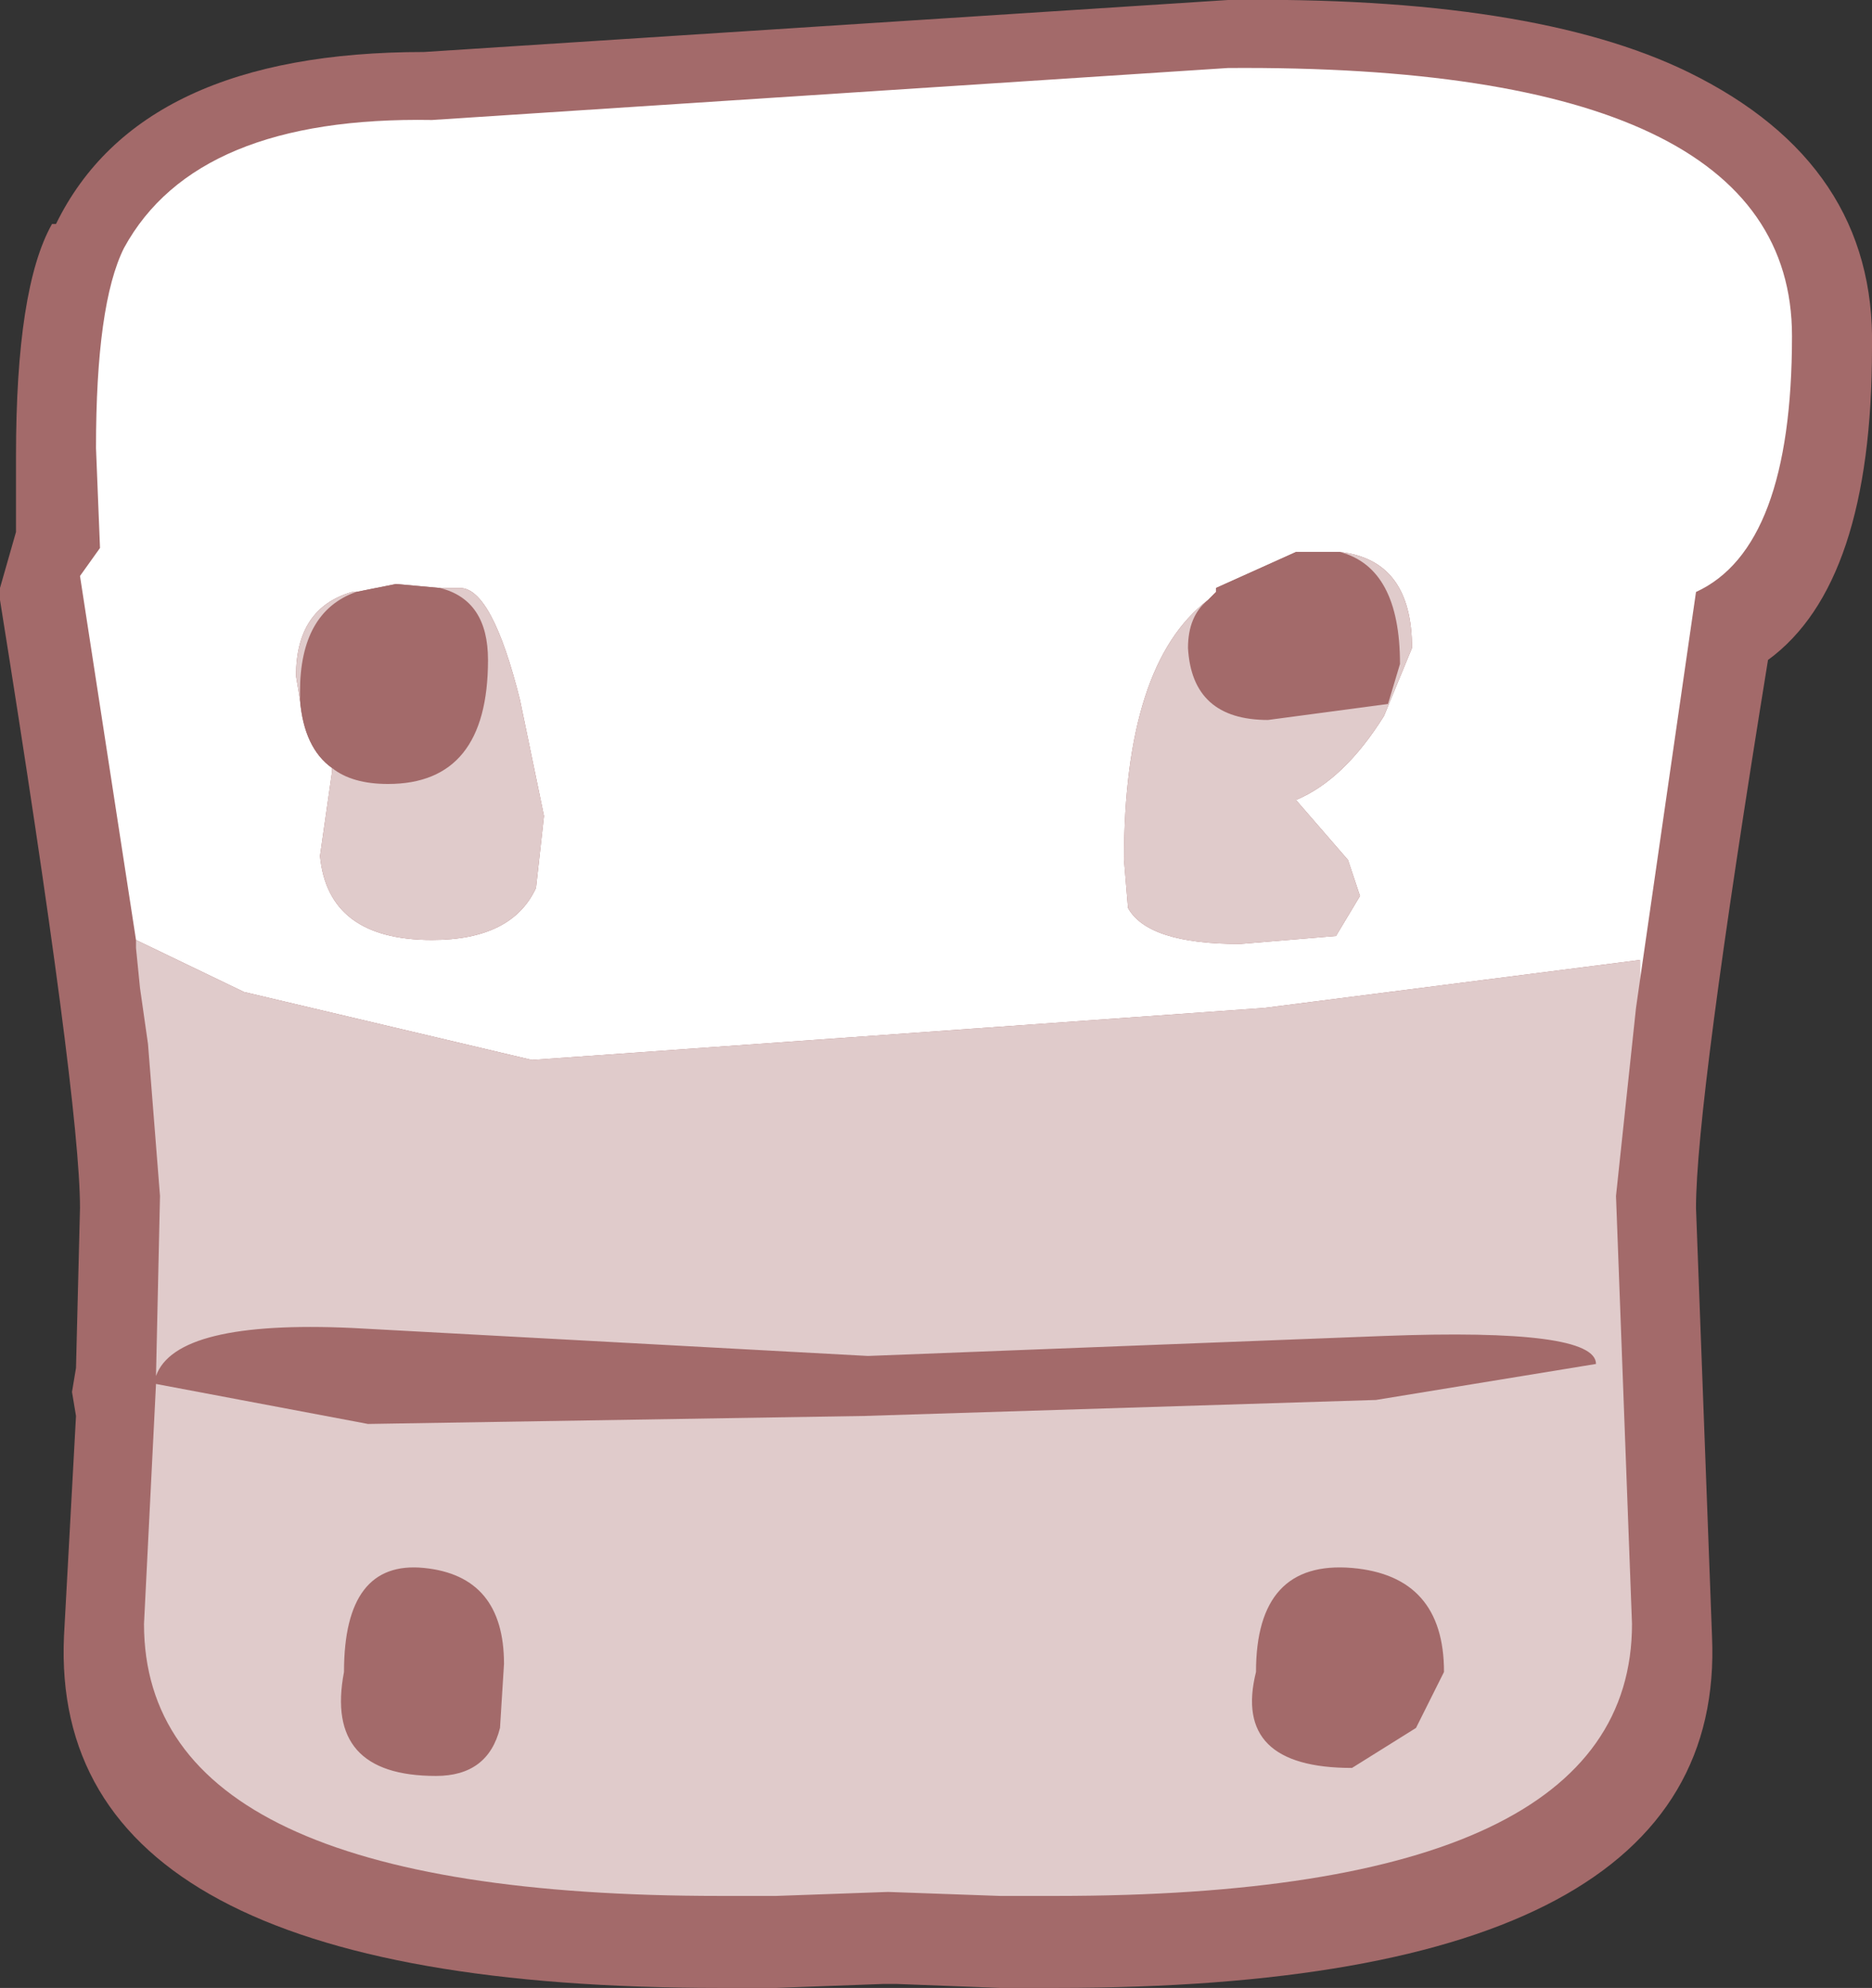 <?xml version="1.0" encoding="UTF-8" standalone="no"?>
<svg xmlns:ffdec="https://www.free-decompiler.com/flash" xmlns:xlink="http://www.w3.org/1999/xlink" ffdec:objectType="shape" height="24.85px" width="23.4px" xmlns="http://www.w3.org/2000/svg">
  <rect width="100%" height="100%" fill="#333333" stroke="none"/>
  <g transform="matrix(1.0, 0.0, 0.0, 1.0, 11.7, 12.3)">
    <path d="M10.4 -4.05 Q9.5 1.5 9.5 2.8 L9.7 8.15 Q9.9 12.55 1.5 12.55 L0.8 12.55 -0.5 12.5 -0.6 12.5 -0.65 12.5 -2.0 12.55 -2.7 12.55 Q-11.1 12.55 -10.9 8.15 L-10.75 5.4 -10.8 5.1 -10.75 4.8 -10.7 2.8 Q-10.7 1.45 -11.7 -4.8 L-11.7 -4.95 -11.5 -5.65 -11.5 -6.55 -11.5 -6.6 Q-11.5 -8.7 -11.05 -9.5 L-11.0 -9.5 Q-9.95 -11.65 -6.4 -11.65 L3.65 -12.3 Q7.45 -12.35 9.4 -11.4 11.75 -10.25 11.7 -7.95 11.7 -5.0 10.4 -4.05" fill="#a36a6a" fill-rule="evenodd" stroke="none"/>
    <path d="M5.05 -5.4 L4.5 -5.4 3.5 -4.95 3.5 -4.9 3.4 -4.8 Q2.35 -4.0 2.35 -1.55 L2.4 -0.95 Q2.65 -0.5 3.8 -0.5 L5.0 -0.6 5.3 -1.1 5.15 -1.55 4.5 -2.3 Q5.1 -2.55 5.6 -3.35 L5.95 -4.2 Q5.95 -5.3 5.05 -5.4 M8.8 -0.05 L8.8 -0.3 4.1 0.3 -5.05 0.95 -8.65 0.1 -10.0 -0.55 -10.7 -5.1 -10.45 -5.45 -10.5 -6.7 Q-10.5 -8.5 -10.15 -9.2 -9.25 -10.85 -6.3 -10.8 L3.65 -11.45 Q10.7 -11.5 10.7 -8.1 10.7 -5.45 9.5 -4.9 L8.8 -0.05 M-6.2 -4.95 L-6.75 -5.0 -7.25 -4.9 -7.3 -4.9 Q-8.0 -4.7 -8.0 -3.85 L-7.95 -3.55 Q-7.9 -2.95 -7.55 -2.7 L-7.55 -2.65 -7.7 -1.6 Q-7.6 -0.55 -6.3 -0.55 -5.3 -0.55 -5.0 -1.2 L-4.9 -2.1 -5.2 -3.55 Q-5.55 -4.95 -5.95 -4.95 L-6.2 -4.95" fill="#ffffff" fill-rule="evenodd" stroke="none"/>
    <path d="M3.4 -4.8 L3.5 -4.9 3.5 -4.95 4.5 -5.4 5.05 -5.4 Q5.8 -5.2 5.8 -4.0 L5.65 -3.5 4.15 -3.3 Q3.2 -3.3 3.15 -4.2 3.15 -4.6 3.4 -4.8 M-9.75 4.9 Q-9.5 4.2 -7.3 4.3 L-0.85 4.65 5.6 4.4 Q8.25 4.3 8.25 4.75 L5.5 5.2 -0.9 5.4 -7.1 5.5 -9.75 5.0 -9.8 4.95 -9.75 4.9 M6.0 9.3 L5.2 9.8 Q3.7 9.8 4.0 8.6 4.0 7.2 5.2 7.3 6.35 7.4 6.35 8.6 L6.0 9.3 M-7.25 -4.9 L-6.75 -5.0 -6.2 -4.95 Q-5.6 -4.8 -5.6 -4.05 -5.6 -2.5 -6.85 -2.5 -7.3 -2.5 -7.55 -2.7 -7.9 -2.95 -7.95 -3.55 L-7.95 -3.65 Q-7.95 -4.65 -7.25 -4.9 M-7.4 8.6 Q-7.4 7.2 -6.4 7.3 -5.4 7.4 -5.4 8.5 L-5.45 9.3 Q-5.6 9.9 -6.25 9.9 -7.65 9.9 -7.4 8.6" fill="#a36a6a" fill-rule="evenodd" stroke="none"/>
    <path d="M5.05 -5.4 Q5.95 -5.3 5.95 -4.2 L5.6 -3.35 Q5.1 -2.55 4.5 -2.3 L5.15 -1.55 5.3 -1.1 5.0 -0.6 3.8 -0.5 Q2.65 -0.5 2.4 -0.95 L2.35 -1.55 Q2.35 -4.0 3.4 -4.8 3.15 -4.6 3.15 -4.2 3.2 -3.3 4.15 -3.3 L5.65 -3.5 5.8 -4.0 Q5.8 -5.2 5.05 -5.4 M-10.0 -0.55 L-8.65 0.1 -5.05 0.95 4.1 0.3 8.8 -0.3 8.8 -0.05 8.75 0.3 8.5 2.65 8.7 8.0 Q8.7 11.4 1.5 11.4 L0.8 11.4 -0.6 11.35 -2.0 11.4 -2.7 11.4 Q-9.9 11.4 -9.9 8.0 L-9.75 5.0 -7.1 5.5 -0.9 5.4 5.5 5.2 8.25 4.75 Q8.25 4.3 5.6 4.4 L-0.85 4.65 -7.3 4.3 Q-9.5 4.2 -9.75 4.9 L-9.7 2.65 -9.85 0.75 -9.95 0.05 -10.0 -0.45 -10.0 -0.55 M6.0 9.3 L6.35 8.6 Q6.35 7.4 5.2 7.3 4.0 7.2 4.0 8.6 3.7 9.8 5.2 9.8 L6.0 9.3 M-6.2 -4.95 L-5.95 -4.95 Q-5.55 -4.95 -5.2 -3.55 L-4.9 -2.1 -5.0 -1.2 Q-5.3 -0.55 -6.3 -0.55 -7.6 -0.55 -7.7 -1.6 L-7.55 -2.65 -7.55 -2.7 Q-7.3 -2.5 -6.85 -2.5 -5.6 -2.5 -5.6 -4.05 -5.6 -4.8 -6.2 -4.95 M-7.95 -3.55 L-8.0 -3.85 Q-8.0 -4.7 -7.3 -4.9 L-7.25 -4.9 Q-7.95 -4.65 -7.95 -3.65 L-7.95 -3.55 M-7.4 8.6 Q-7.65 9.9 -6.25 9.9 -5.6 9.9 -5.45 9.3 L-5.4 8.5 Q-5.4 7.4 -6.4 7.3 -7.4 7.2 -7.4 8.6" fill="#e0cbcb" fill-rule="evenodd" stroke="none"/>
  </g>
</svg>
